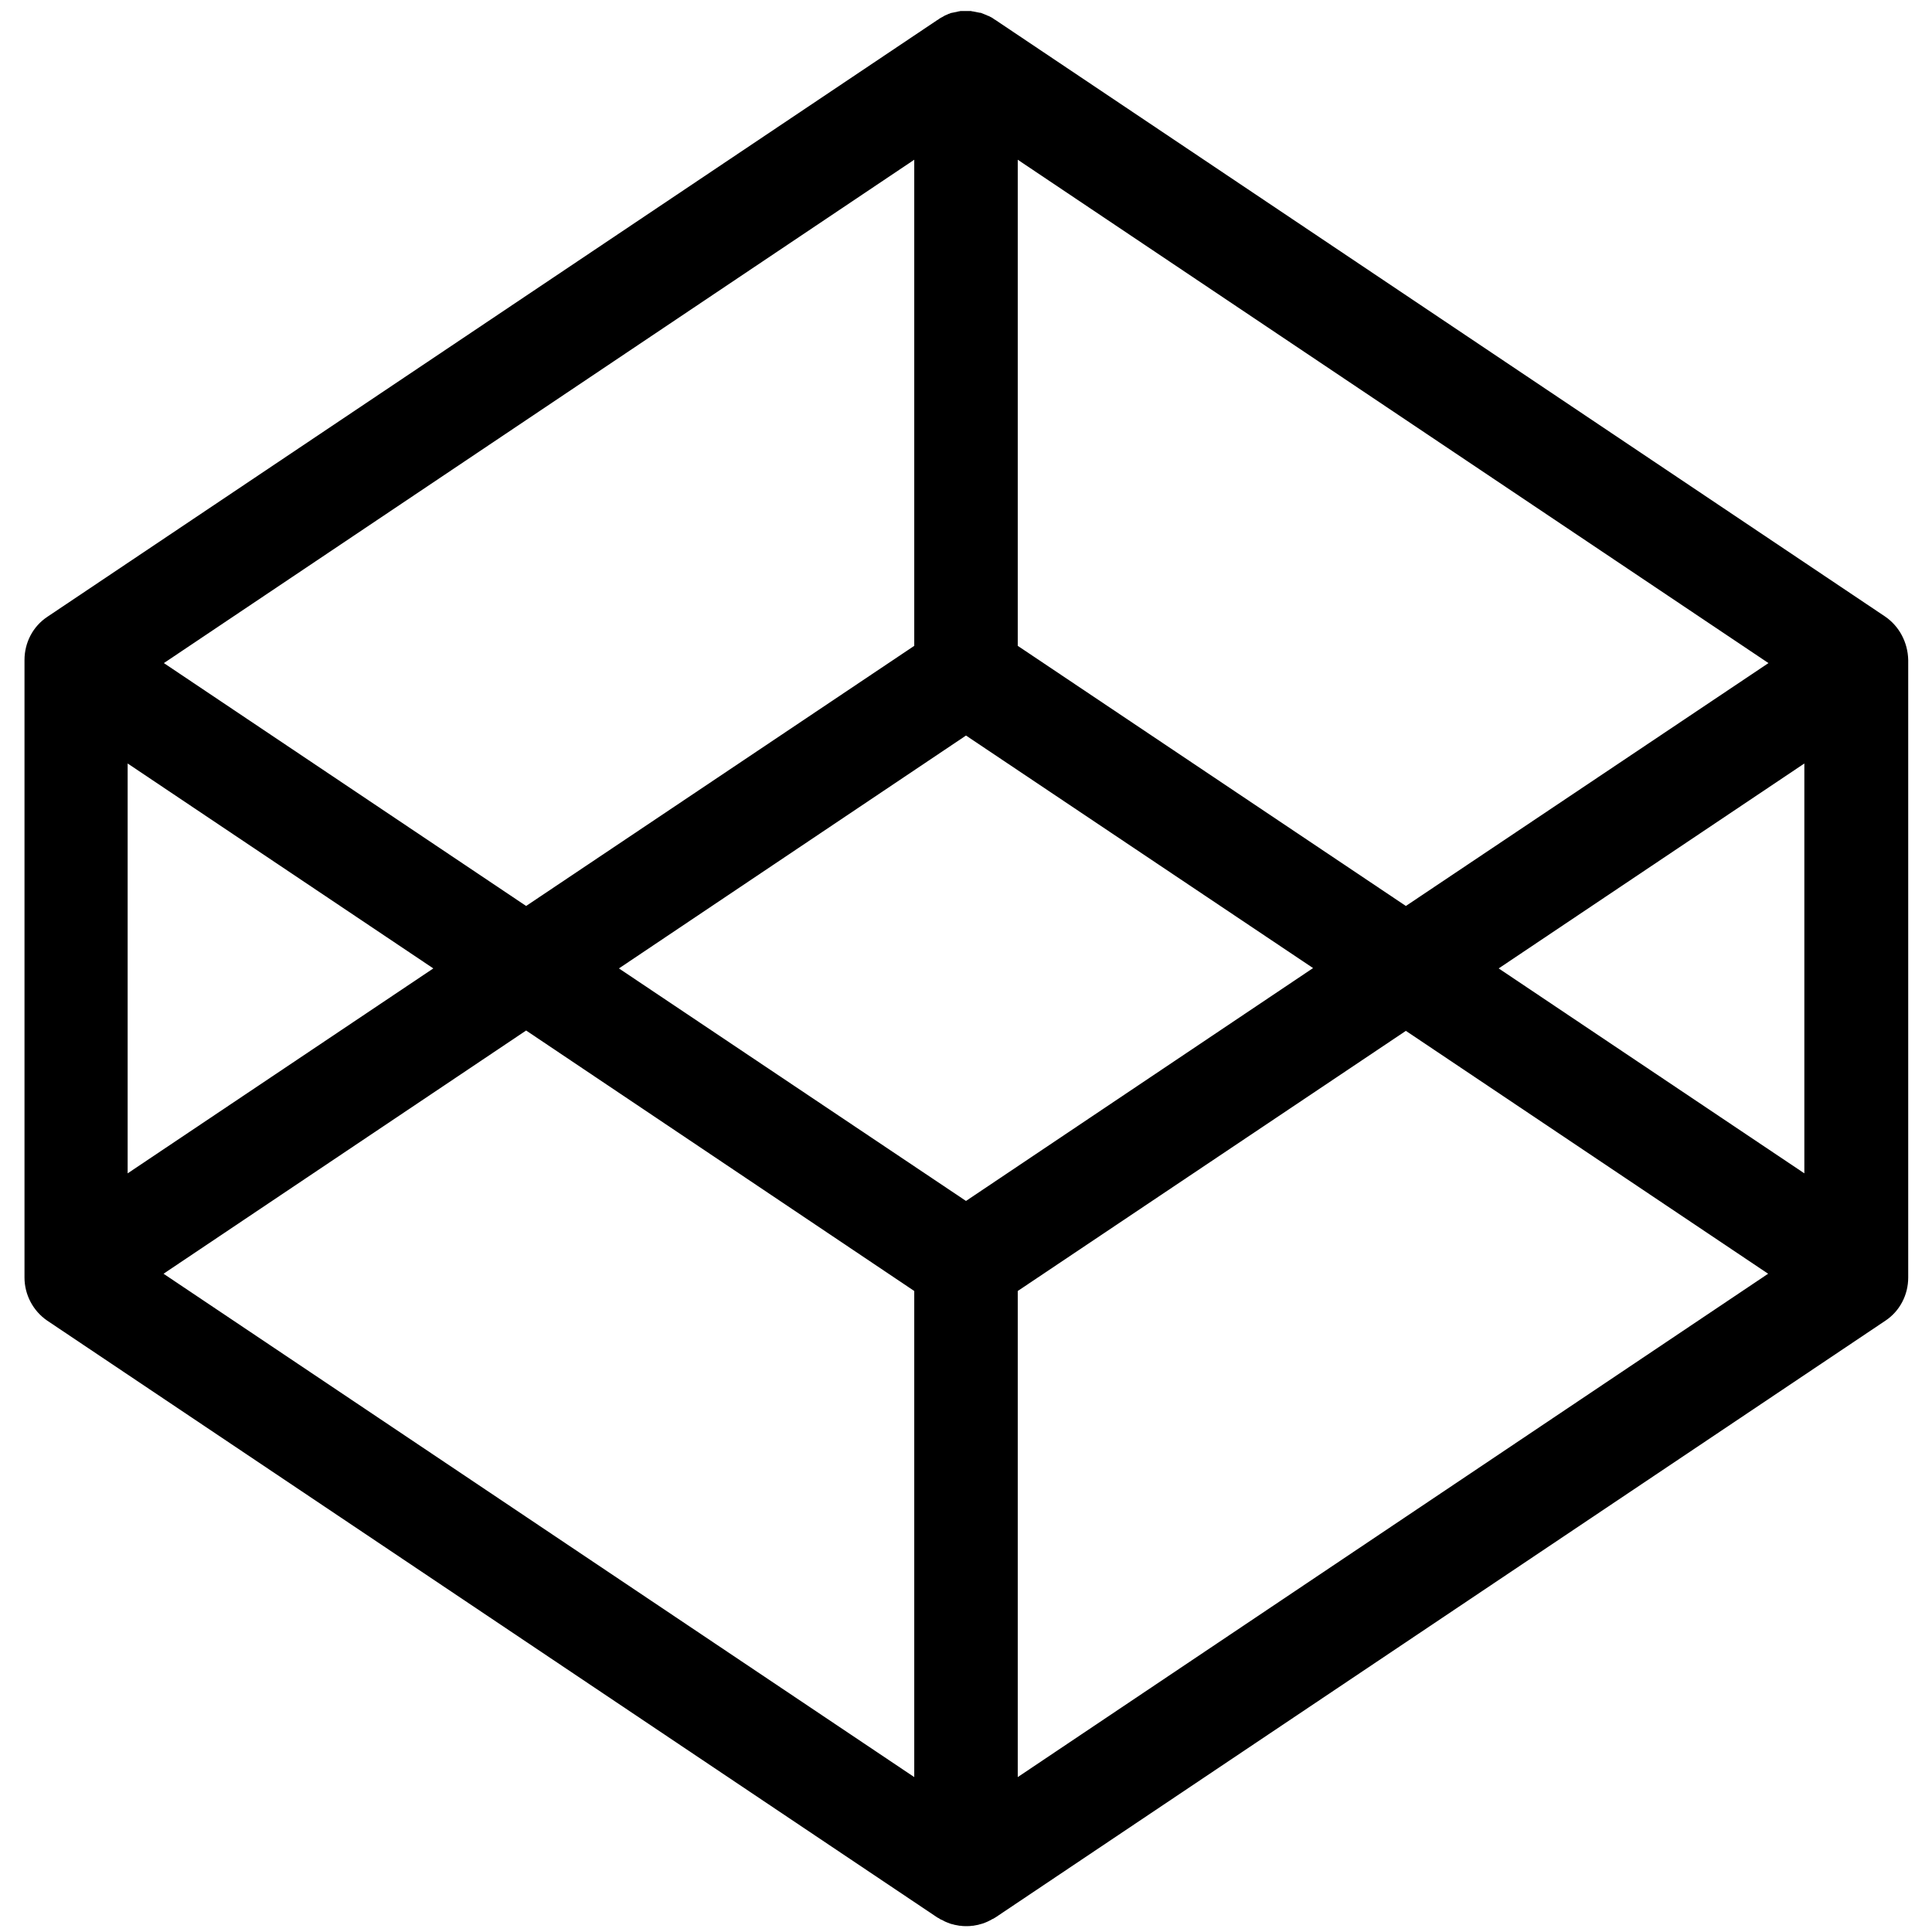 <?xml version="1.0" encoding="utf-8"?>
<!-- Generator: Adobe Illustrator 18.1.1, SVG Export Plug-In . SVG Version: 6.00 Build 0)  -->
<svg version="1.1" id="Layer_1" xmlns="http://www.w3.org/2000/svg" xmlns:xlink="http://www.w3.org/1999/xlink" x="0px" y="0px"
	 viewBox="189 0 560 560" enable-background="new 189 0 560 560" xml:space="preserve">
<path d="M735.4,178.7l-258-173c-0.1,0-0.1-0.1-0.2-0.1c-0.1-0.1-0.3-0.2-0.4-0.3c-0.2-0.1-0.3-0.2-0.5-0.3c-0.1,0-0.1-0.1-0.2-0.1
	c-0.1,0-0.2-0.1-0.2-0.1c-0.2-0.1-0.3-0.2-0.5-0.2c-0.1-0.1-0.3-0.1-0.4-0.2c-0.2-0.1-0.3-0.1-0.5-0.2c-0.2-0.1-0.3-0.1-0.5-0.2
	c-0.2-0.1-0.3-0.1-0.5-0.2c-0.2-0.1-0.3-0.1-0.5-0.1c-0.2,0-0.3-0.1-0.5-0.1c-0.2,0-0.3-0.1-0.5-0.1c-0.2,0-0.3-0.1-0.5-0.1
	c-0.2,0-0.4-0.1-0.5-0.1c-0.2,0-0.3,0-0.5-0.1c-0.2,0-0.4,0-0.5,0c-0.2,0-0.3,0-0.5,0c-0.2,0-0.4,0-0.5,0c-0.2,0-0.3,0-0.5,0
	c-0.2,0-0.4,0-0.5,0c-0.2,0-0.3,0-0.5,0c-0.2,0-0.3,0-0.5,0.1c-0.2,0-0.3,0-0.5,0.1c-0.2,0-0.3,0.1-0.5,0.1c-0.2,0-0.3,0.1-0.5,0.1
	c-0.2,0-0.3,0.1-0.5,0.1c-0.2,0-0.3,0.1-0.5,0.1C464.4,3.9,464.2,4,464,4c-0.1,0.1-0.3,0.1-0.4,0.2c-0.2,0.1-0.3,0.1-0.5,0.2
	c-0.1,0.1-0.3,0.1-0.4,0.2c-0.2,0.1-0.3,0.2-0.5,0.3c-0.1,0-0.1,0.1-0.2,0.1c-0.1,0-0.1,0.1-0.2,0.1c-0.2,0.1-0.3,0.2-0.5,0.3
	c-0.1,0.1-0.3,0.2-0.4,0.3c-0.1,0-0.1,0.1-0.2,0.1l-258,173c-4.2,2.8-6.6,7.5-6.6,12.5v2v175v2c0,5,2.5,9.7,6.6,12.5l258,173
	c0.1,0,0.1,0.1,0.2,0.1c0.2,0.1,0.4,0.2,0.5,0.3c0.1,0.1,0.3,0.2,0.4,0.2c0.1,0,0.1,0.1,0.2,0.1c0.1,0,0.1,0,0.2,0.1
	c0.5,0.3,1,0.5,1.5,0.7c0,0,0,0,0,0c0.5,0.2,1,0.4,1.6,0.5c0.1,0,0.2,0.1,0.3,0.1c0.5,0.1,1,0.2,1.6,0.3c0.1,0,0.2,0,0.3,0
	c0.5,0.1,1.1,0.1,1.6,0.1c0,0,0,0,0,0c0,0,0,0,0,0s0,0,0,0c0,0,0,0,0,0c0.5,0,1.1,0,1.6-0.1c0.1,0,0.2,0,0.3,0
	c0.5-0.1,1-0.2,1.6-0.3c0.1,0,0.2-0.1,0.3-0.1c0.5-0.1,1.1-0.3,1.6-0.5c0,0,0,0,0,0c0.5-0.2,1-0.4,1.5-0.7c0.1,0,0.1,0,0.2-0.1
	c0.1,0,0.1-0.1,0.2-0.1c0.1-0.1,0.3-0.2,0.4-0.2c0.2-0.1,0.4-0.2,0.5-0.3c0.1,0,0.1-0.1,0.2-0.1l258-173c4.2-2.8,6.6-7.5,6.6-12.5
	v-2v-175v-2C742,186.2,739.5,181.5,735.4,178.7z M623.4,280.7l88.6-59.4v118.8L623.4,280.7z M596.5,262.6L484,187.2V46.3
	l217.6,145.9L596.5,262.6z M469,348.1l-100.6-67.4L469,213.2l100.6,67.4L469,348.1z M314.6,280.7L226,340.1V221.3L314.6,280.7z
	 M341.5,298.7L454,374.2v140.9L236.4,369.2L341.5,298.7z M454,187.2l-112.5,75.4l-105-70.4L454,46.3V187.2z M484,374.2l112.5-75.4
	l105,70.4L484,515.1V374.2z"/>
</svg>
